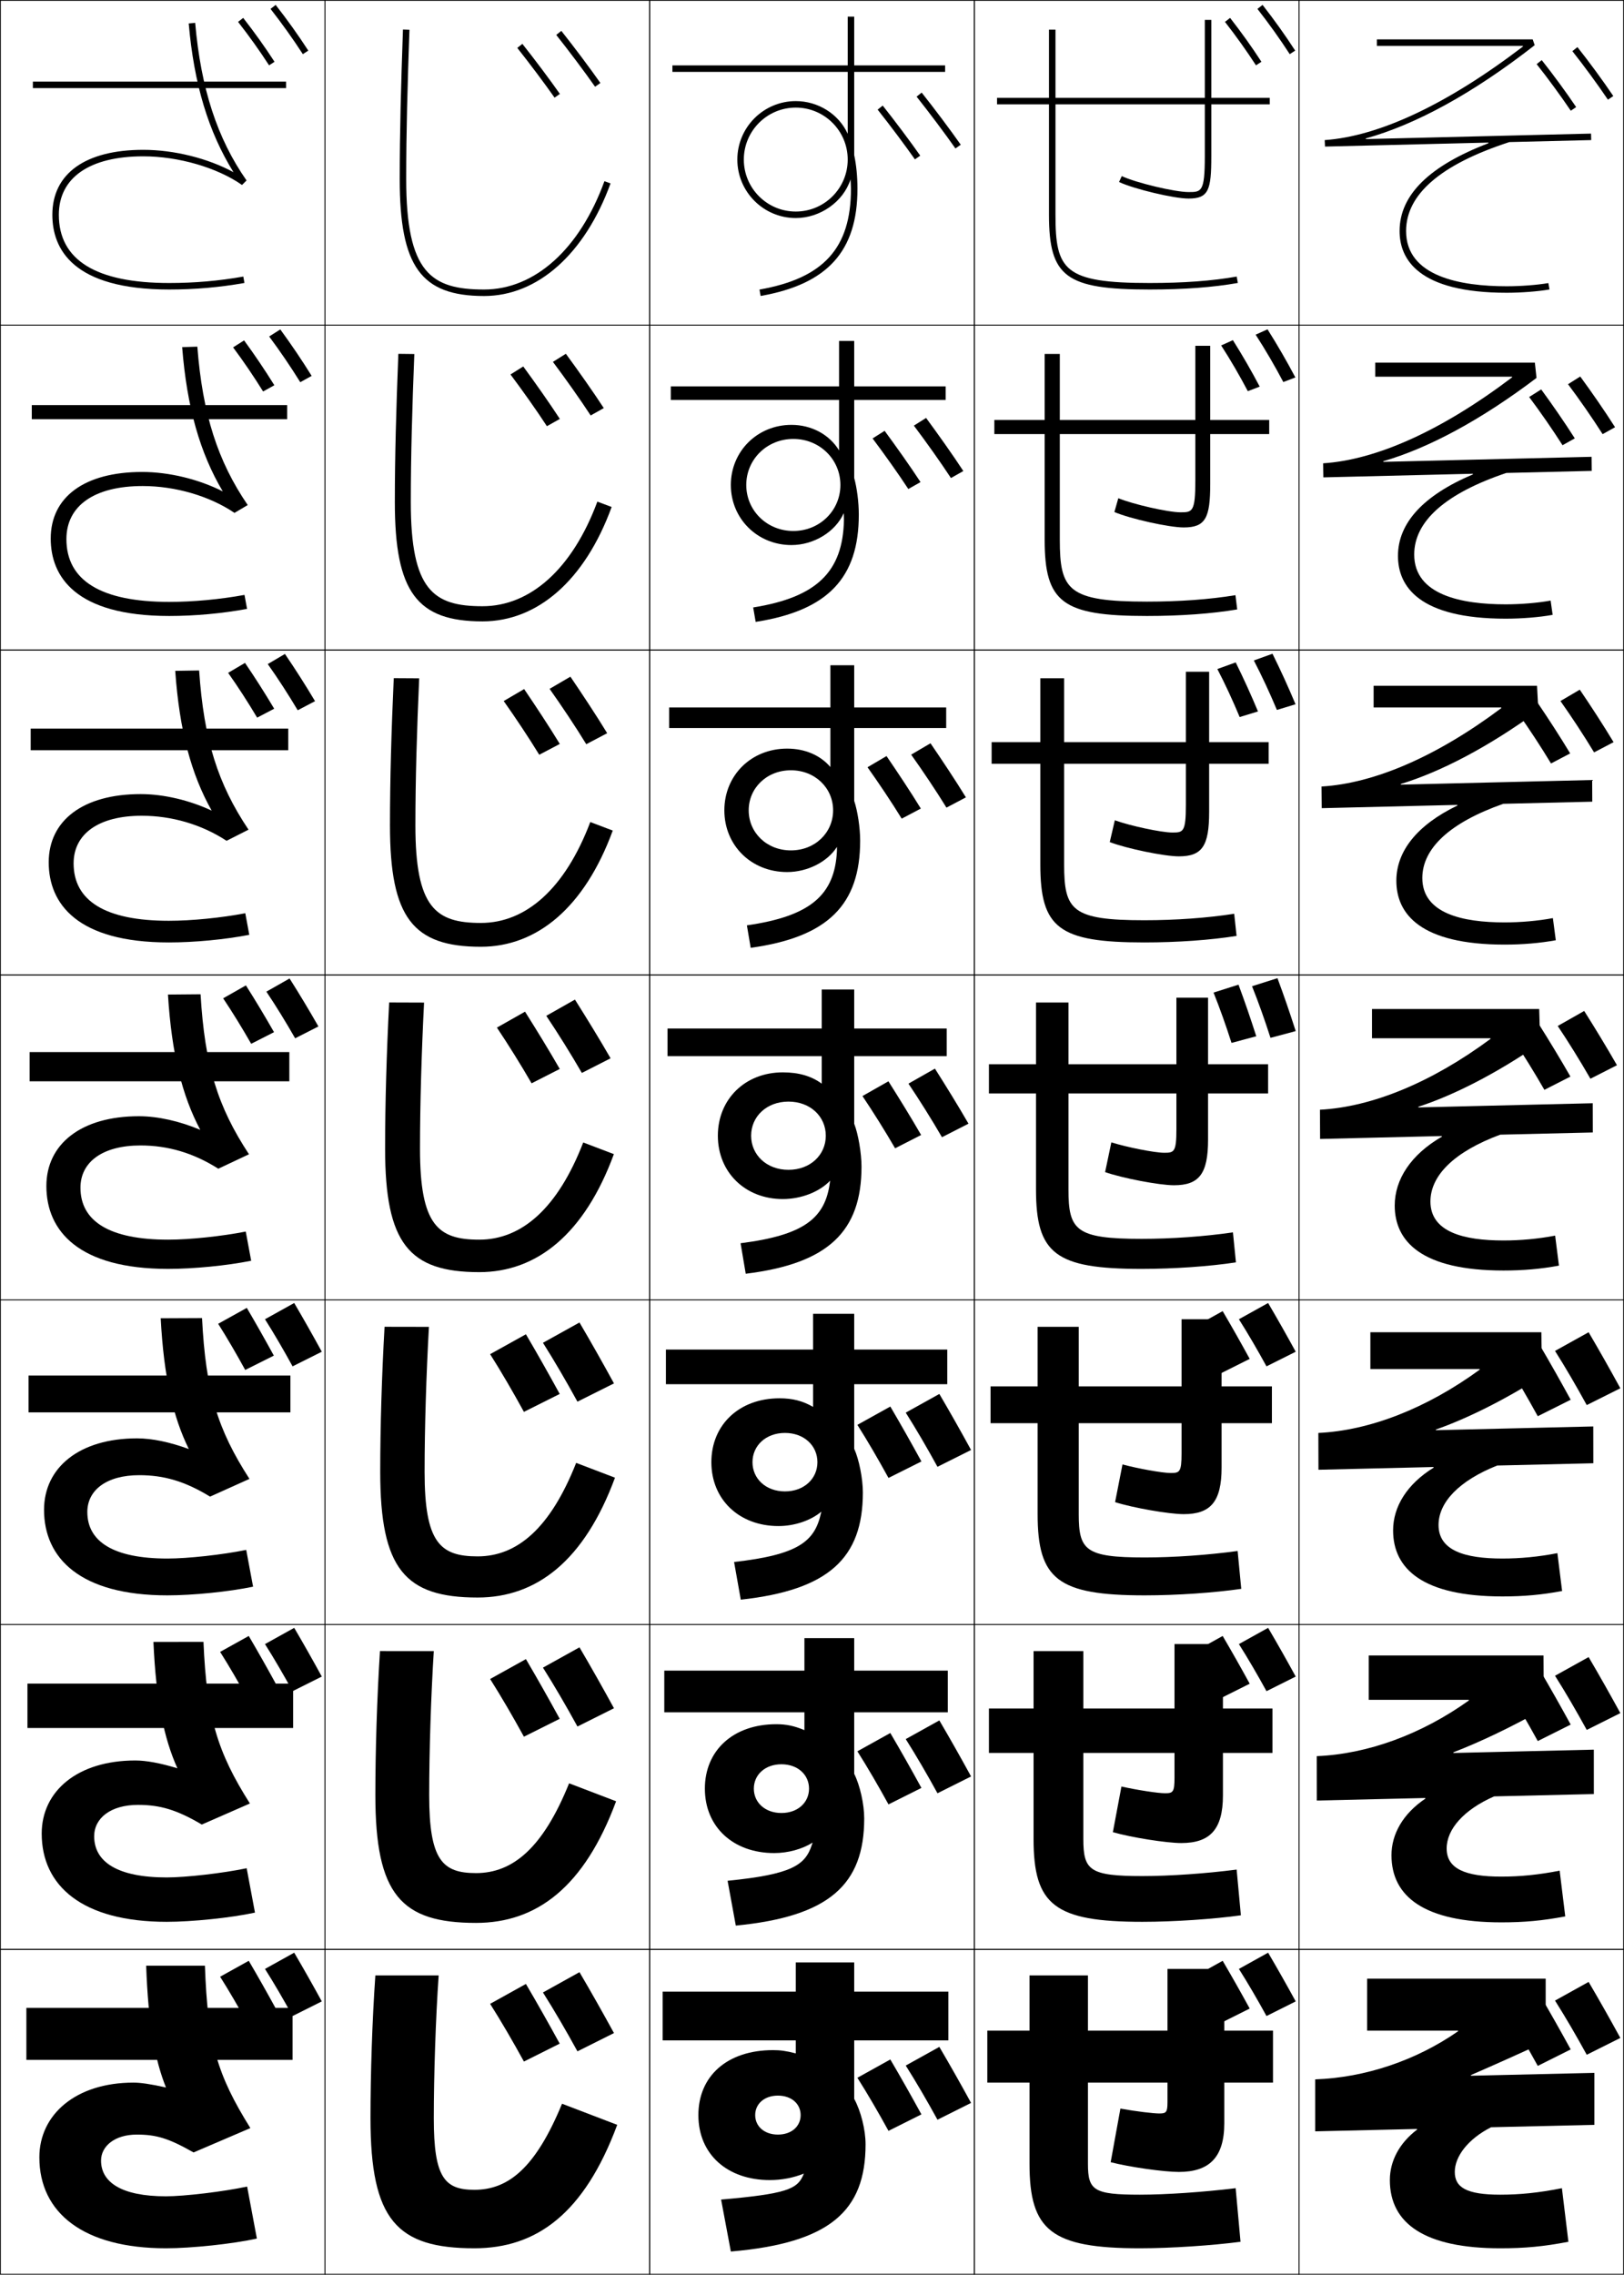 <?xml version="1.0" encoding="utf-8"?>
<!-- Generator: Adobe Illustrator 11 Build 225, SVG Export Plug-In . SVG Version: 6.0.0 Build 78)  -->
<!DOCTYPE svg PUBLIC "-//W3C//DTD SVG 1.0//EN"    "http://www.w3.org/TR/2001/REC-SVG-20010904/DTD/svg10.dtd">
<svg  xmlns="http://www.w3.org/2000/svg" xmlns:xlink="http://www.w3.org/1999/xlink" xmlns:a="http://ns.adobe.com/AdobeSVGViewerExtensions/3.0/"
	 width="500.25" height="700.25" viewBox="0 0 500.25 700.25" overflow="visible" enable-background="new 0 0 500.25 700.25"
	 xml:space="preserve">
		<g id="glyphs">
			<g>
				<rect x="0.125" y="0.125" fill="none" stroke="#000000" stroke-width="0.25" width="100" height="100"/> 
				<rect x="400.125" y="0.125" fill="none" stroke="#000000" stroke-width="0.25" width="100" height="100"/> 
				<rect x="100.125" y="0.125" fill="none" stroke="#000000" stroke-width="0.25" width="100" height="100"/> 
				<rect x="200.125" y="0.125" fill="none" stroke="#000000" stroke-width="0.25" width="100" height="100"/> 
				<rect x="300.125" y="0.125" fill="none" stroke="#000000" stroke-width="0.25" width="100" height="100"/> 
				<rect x="0.125" y="100.125" fill="none" stroke="#000000" stroke-width="0.25" width="100" height="100"/> 
				<rect x="400.125" y="100.125" fill="none" stroke="#000000" stroke-width="0.25" width="100" height="100"/> 
				<rect x="100.125" y="100.125" fill="none" stroke="#000000" stroke-width="0.25" width="100" height="100"/> 
				<rect x="200.125" y="100.125" fill="none" stroke="#000000" stroke-width="0.25" width="100" height="100"/> 
				<rect x="300.125" y="100.125" fill="none" stroke="#000000" stroke-width="0.25" width="100" height="100"/> 
				<rect x="0.125" y="200.125" fill="none" stroke="#000000" stroke-width="0.25" width="100" height="100"/> 
				<rect x="400.125" y="200.125" fill="none" stroke="#000000" stroke-width="0.25" width="100" height="100"/> 
				<rect x="100.125" y="200.125" fill="none" stroke="#000000" stroke-width="0.25" width="100" height="100"/> 
				<rect x="200.125" y="200.125" fill="none" stroke="#000000" stroke-width="0.25" width="100" height="100"/> 
				<rect x="300.125" y="200.125" fill="none" stroke="#000000" stroke-width="0.25" width="100" height="100"/> 
				<rect x="0.125" y="300.125" fill="none" stroke="#000000" stroke-width="0.25" width="100" height="100"/> 
				<rect x="400.125" y="300.125" fill="none" stroke="#000000" stroke-width="0.25" width="100" height="100"/> 
				<rect x="100.125" y="300.125" fill="none" stroke="#000000" stroke-width="0.25" width="100" height="100"/> 
				<rect x="200.125" y="300.125" fill="none" stroke="#000000" stroke-width="0.25" width="100" height="100"/> 
				<rect x="300.125" y="300.125" fill="none" stroke="#000000" stroke-width="0.25" width="100" height="100"/> 
				<rect x="0.125" y="400.125" fill="none" stroke="#000000" stroke-width="0.25" width="100" height="100"/> 
				<rect x="400.125" y="400.125" fill="none" stroke="#000000" stroke-width="0.25" width="100" height="100"/> 
				<rect x="100.125" y="400.125" fill="none" stroke="#000000" stroke-width="0.25" width="100" height="100"/> 
				<rect x="200.125" y="400.125" fill="none" stroke="#000000" stroke-width="0.25" width="100" height="100"/> 
				<rect x="300.125" y="400.125" fill="none" stroke="#000000" stroke-width="0.25" width="100" height="100"/> 
				<rect x="0.125" y="500.125" fill="none" stroke="#000000" stroke-width="0.25" width="100" height="100"/> 
				<rect x="400.125" y="500.125" fill="none" stroke="#000000" stroke-width="0.25" width="100" height="100"/> 
				<rect x="100.125" y="500.125" fill="none" stroke="#000000" stroke-width="0.25" width="100" height="100"/> 
				<rect x="200.125" y="500.125" fill="none" stroke="#000000" stroke-width="0.25" width="100" height="100"/> 
				<rect x="300.125" y="500.125" fill="none" stroke="#000000" stroke-width="0.25" width="100" height="100"/> 
				<rect x="0.125" y="600.125" fill="none" stroke="#000000" stroke-width="0.25" width="100" height="100"/> 
				<rect x="400.125" y="600.125" fill="none" stroke="#000000" stroke-width="0.25" width="100" height="100"/> 
				<rect x="100.125" y="600.125" fill="none" stroke="#000000" stroke-width="0.25" width="100" height="100"/> 
				<rect x="200.125" y="600.125" fill="none" stroke="#000000" stroke-width="0.25" width="100" height="100"/> 
				<rect x="300.125" y="600.125" fill="none" stroke="#000000" stroke-width="0.25" width="100" height="100"/> 
			</g>
			<path d="M399.125,616.125c-2.836-5.179-5.604-10.076-8.5-15l-9,5
				c2.809,4.432,5.715,9.427,8.5,14.5L399.125,616.125z"/>
			<path d="M384.955,618.325C382.176,613.25,379.463,608.451,376.625,603.625l-8.82,4.9
				c2.752,4.343,5.602,9.238,8.33,14.21L384.955,618.325z"/>
			<path d="M99.125,616.125c-2.836-5.179-5.604-10.076-8.5-15l-9,5
				c2.808,4.432,5.715,9.427,8.5,14.5L99.125,616.125z"/>
			<path d="M84.955,618.325C82.176,613.25,79.463,608.451,76.625,603.625l-8.82,4.9
				c2.752,4.343,5.601,9.238,8.33,14.21L84.955,618.325z"/>
			<path d="M99.125,516.125c-2.836-5.179-5.604-10.076-8.5-15l-9,5
				c2.808,4.432,5.715,9.427,8.5,14.5L99.125,516.125z"/>
			<path d="M84.955,518.325C82.176,513.25,79.463,508.451,76.625,503.625l-8.82,4.9
				c2.752,4.343,5.601,9.238,8.33,14.21L84.955,518.325z"/>
			<g>
				<path d="M83.337,2.741c3.598,4.604,6.852,9.16,9.949,13.929l1.678-1.09
					C91.834,10.762,88.547,6.16,84.913,1.509L83.337,2.741z"/>
				<path d="M82.909,103.587c3.4,4.561,6.567,9.227,9.587,14.072l3.508-1.942
					c-3.056-4.908-6.213-9.584-9.663-14.303L82.909,103.587z"/>
				<path d="M82.481,204.433c3.203,4.518,6.284,9.294,9.225,14.215l5.339-2.795
					c-2.983-4.998-6.01-9.748-9.275-14.535L82.481,204.433z"/>
				<path d="M82.053,305.279c3.006,4.475,6,9.36,8.862,14.357l7.17-3.647
					c-2.91-5.088-5.808-9.912-8.888-14.768L82.053,305.279z"/>
				<path d="M99.125,416.125c-2.836-5.179-5.604-10.076-8.5-15l-9,5
					c2.808,4.432,5.715,9.427,8.5,14.5L99.125,416.125z"/>
			</g>
			<g>
				<path d="M73.337,6.741c3.456,4.423,6.58,8.796,9.549,13.369l1.678-1.089
					c-3.002-4.623-6.159-9.042-9.651-13.512L73.337,6.741z"/>
				<path d="M71.804,106.937c3.28,4.403,6.334,8.906,9.244,13.58l3.463-1.92
					c-2.946-4.736-5.992-9.25-9.321-13.809L71.804,106.937z"/>
				<path d="M70.271,207.133c3.104,4.383,6.09,9.018,8.94,13.79l5.249-2.75
					c-2.891-4.849-5.825-9.458-8.991-14.105L70.271,207.133z"/>
				<path d="M68.738,307.329c2.928,4.363,5.845,9.128,8.635,14l7.034-3.58
					c-2.835-4.962-5.658-9.666-8.66-14.403L68.738,307.329z"/>
				<path d="M84.355,417.325C81.576,412.25,78.863,407.451,76.025,402.625l-8.82,4.9
					c2.752,4.343,5.601,9.238,8.33,14.21L84.355,417.325z"/>
			</g>
			<path d="M299.125,647.375c-3.261-5.955-6.444-11.588-9.774-17.25L279,635.875
				c3.229,5.097,6.572,10.841,9.775,16.675L299.125,647.375z"/>
			<path d="M283.83,650.905C280.634,645.068,277.515,639.55,274.25,634l-10.143,5.635
				c3.165,4.994,6.44,10.624,9.58,16.342L283.83,650.905z"/>
			<path d="M399.125,516.125c-2.836-5.179-5.604-10.076-8.5-15l-9,5
				c2.809,4.432,5.715,9.427,8.5,14.5L399.125,516.125z"/>
			<path d="M384.955,518.325C382.176,513.25,379.463,508.451,376.625,503.625l-8.82,4.9
				c2.752,4.343,5.602,9.238,8.33,14.21L384.955,518.325z"/>
			<path d="M299.125,546.875c-3.261-5.955-6.444-11.588-9.774-17.25L279,535.375
				c3.229,5.097,6.572,10.841,9.775,16.675L299.125,546.875z"/>
			<path d="M283.83,550.405C280.634,544.568,277.515,539.05,274.25,533.5l-10.143,5.635
				c3.165,4.994,6.44,10.624,9.58,16.342L283.83,550.405z"/>
			<path d="M399.125,416.125c-2.836-5.179-5.604-10.076-8.5-15l-9,5
				c2.809,4.432,5.715,9.427,8.5,14.5L399.125,416.125z"/>
			<path d="M384.955,418.325C382.176,413.25,379.463,408.451,376.625,403.625l-8.82,4.9
				c2.752,4.343,5.602,9.238,8.33,14.21L384.955,418.325z"/>
			<g>
				<path d="M282.343,29.748c3.828,4.811,8.859,11.519,11.963,15.951l1.639-1.147
					c-3.124-4.461-8.187-11.211-12.037-16.049L282.343,29.748z"/>
				<path d="M292.924,147.161l3.815-2.154c-3.158-4.835-7.751-11.305-11.471-16.349
					l-3.762,2.371C285.186,135.911,289.795,142.379,292.924,147.161z"/>
				<path d="M291.541,248.624l5.994-3.161c-3.193-5.208-7.316-11.399-10.906-16.649
					l-5.957,3.498C284.2,237.265,288.387,243.491,291.541,248.624z"/>
				<path d="M290.158,350.087l8.172-4.168c-3.227-5.582-6.88-11.494-10.34-16.95
					l-8.154,4.624C283.215,338.618,286.979,344.604,290.158,350.087z"/>
				<path d="M299.125,446.375c-3.261-5.955-6.444-11.588-9.774-17.25L279,434.875
					c3.229,5.097,6.572,10.841,9.775,16.675L299.125,446.375z"/>
			</g>
			<g>
				<path d="M270.343,33.748c3.676,4.62,8.505,11.059,11.482,15.312l1.639-1.147
					c-2.998-4.281-7.858-10.762-11.557-15.409L270.343,33.748z"/>
				<path d="M279.791,150.539l3.764-2.128c-3.047-4.67-7.472-10.91-11.062-15.783
					l-3.71,2.342C272.332,139.683,276.772,145.92,279.791,150.539z"/>
				<path d="M277.756,252.018l5.891-3.109c-3.097-5.059-7.086-11.059-10.568-16.157
					l-5.854,3.44C270.646,240.998,274.697,247.033,277.756,252.018z"/>
				<path d="M275.722,353.497l8.017-4.09c-3.146-5.448-6.701-11.207-10.074-16.531
					l-7.998,4.538C268.959,342.313,272.623,348.146,275.722,353.497z"/>
				<path d="M283.83,449.905C280.634,444.068,277.515,438.55,274.25,433l-10.143,5.635
					c3.165,4.994,6.44,10.624,9.58,16.342L283.83,449.905z"/>
			</g>
			<path d="M499.125,627.375c-3.261-5.955-6.444-11.588-9.774-17.25L479,615.875
				c3.229,5.097,6.572,10.841,9.775,16.675L499.125,627.375z"/>
			<path d="M483.83,630.905C480.634,625.068,477.515,619.55,474.25,614l-10.143,5.635
				c3.165,4.994,6.44,10.624,9.58,16.342L483.83,630.905z"/>
			<path d="M499.125,527.375c-3.261-5.955-6.444-11.588-9.774-17.25L479,515.875
				c3.229,5.097,6.572,10.841,9.775,16.675L499.125,527.375z"/>
			<path d="M483.83,530.905C480.634,525.068,477.515,519.55,474.25,514l-10.143,5.635
				c3.165,4.994,6.44,10.624,9.58,16.342L483.83,530.905z"/>
			<path d="M484.343,15.748c3.556,4.469,7.753,10.192,10.953,14.937l1.658-1.118
				c-3.228-4.785-7.46-10.557-11.047-15.063L484.343,15.748z"/>
			<path d="M493.666,133.65l3.831-2.132c-3.236-5.078-7.206-10.814-10.729-15.61
				l-3.762,2.371C486.481,122.905,490.465,128.634,493.666,133.65z"/>
			<g>
				<path d="M491.035,231.617l6.004-3.146c-3.244-5.37-6.951-11.073-10.41-16.157
					l-5.957,3.498C484.064,220.594,487.834,226.328,491.035,231.617z"/>
				<path d="M489.905,332.083l8.177-4.161c-3.252-5.663-6.697-11.33-10.092-16.704
					l-8.154,4.624C483.146,320.783,486.703,326.521,489.905,332.083z"/>
				<path d="M499.125,427.375c-3.261-5.955-6.444-11.588-9.774-17.25L479,415.875
					c3.229,5.097,6.572,10.841,9.775,16.675L499.125,427.375z"/>
			</g>
			<path d="M473.343,19.748c3.411,4.287,7.439,9.781,10.513,14.337l1.658-1.118
				c-3.101-4.597-7.164-10.139-10.606-14.464L473.343,19.748z"/>
			<path d="M481.313,137.058l3.779-2.106c-3.125-4.907-6.952-10.443-10.35-15.074
				l-3.71,2.342C474.384,126.683,478.224,132.211,481.313,137.058z"/>
			<g>
				<path d="M477.771,235.03l5.9-3.095c-3.148-5.217-6.74-10.747-10.094-15.685
					l-5.854,3.44C471.014,224.332,474.665,229.894,477.771,235.03z"/>
				<path d="M475.729,335.503l8.021-4.083c-3.173-5.527-6.528-11.051-9.837-16.295
					l-7.998,4.538C469.143,324.48,472.606,330.076,475.729,335.503z"/>
				<path d="M483.83,430.905C480.634,425.068,477.515,419.55,474.25,414l-10.143,5.635
					c3.165,4.994,6.44,10.624,9.58,16.342L483.83,430.905z"/>
			</g>
			<path d="M189.125,625.875c-3.545-6.474-7.005-12.595-10.625-18.75l-11.25,6.25
				c3.51,5.54,7.144,11.783,10.625,18.125L189.125,625.875z"/>
			<path d="M172.413,629.125C168.938,622.781,165.548,616.782,162,610.75l-11.024,6.126
				c3.439,5.428,7,11.547,10.412,17.762L172.413,629.125z"/>
			<path d="M189.125,525.875c-3.545-6.474-7.005-12.595-10.625-18.75l-11.25,6.25
				c3.51,5.54,7.144,11.783,10.625,18.125L189.125,525.875z"/>
			<path d="M172.413,529.125C168.938,522.781,165.548,516.782,162,510.75l-11.024,6.126
				c3.439,5.428,7,11.547,10.412,17.762L172.413,529.125z"/>
			<g>
				<path d="M171.342,10.748c3.832,4.816,8.864,11.524,11.963,15.951l1.639-1.147
					c-3.121-4.456-8.183-11.206-12.037-16.049L171.342,10.748z"/>
				<path d="M181.948,127.899l4.041-2.267c-3.227-4.96-7.888-11.553-11.684-16.724
					l-3.986,2.496C174.071,116.401,178.753,122.994,181.948,127.899z"/>
				<path d="M180.59,229.1l6.444-3.387c-3.333-5.464-7.594-11.9-11.331-17.399
					l-6.408,3.748C172.967,217.239,177.3,223.715,180.59,229.1z"/>
				<path d="M179.232,330.3l8.848-4.506c-3.439-5.969-7.3-12.247-10.978-18.075
					l-8.829,4.999C171.863,318.077,175.847,324.437,179.232,330.3z"/>
				<path d="M189.125,425.875c-3.545-6.474-7.005-12.595-10.625-18.75l-11.25,6.25
					c3.51,5.54,7.144,11.783,10.625,18.125L189.125,425.875z"/>
			</g>
			<g>
				<path d="M159.342,14.748c3.679,4.623,8.508,11.062,11.483,15.312l1.638-1.147
					c-2.996-4.278-7.856-10.758-11.556-15.409L159.342,14.748z"/>
				<path d="M157.251,115.279c3.618,4.824,8.131,11.184,11.215,15.925l3.985-2.239
					c-3.115-4.794-7.608-11.154-11.271-16.15L157.251,115.279z"/>
				<path d="M155.159,215.812c3.559,5.025,7.754,11.305,10.947,16.537l6.332-3.33
					c-3.235-5.311-7.36-11.551-10.984-16.893L155.159,215.812z"/>
				<path d="M153.067,316.344c3.499,5.227,7.377,11.426,10.68,17.149l8.679-4.421
					c-3.355-5.828-7.113-11.947-10.699-17.634L153.067,316.344z"/>
				<path d="M172.413,429.125C168.938,422.781,165.548,416.782,162,410.75l-11.024,6.126
					c3.439,5.428,7,11.547,10.412,17.762L172.413,429.125z"/>
			</g>
			<rect x="8.125" y="618.125" width="82" height="16"/> 
			<rect x="8.458" y="518.292" width="81.833" height="13.667"/> 
			<g>
				<rect x="8.792" y="423.458" width="80.667" height="11.334"/> 
				<rect x="9.125" y="323.875" width="80" height="9"/> 
				<rect x="9.458" y="224.292" width="79.333" height="6.667"/> 
				<rect x="9.792" y="124.708" width="78.667" height="4.334"/> 
				<rect x="10.125" y="25.125" width="78" height="2"/> 
			</g>
			<g>
				<path d="M51.125,676.125c-13.711,0-20-4.324-20-11c0-4.422,4.206-8,11-8
					c5.937,0,9.716,1.073,17.5,5.5l17.5-7.5c-10.256-16.432-13.173-26.313-14-50H45.025
					c0.622,17.809,2.662,28.908,6.1,37.5c-4.784-1.07-7.86-1.5-10-1.5
					c-17.794,0-29,9.839-29,23c0,17.168,13.679,28,39,28c7.759,0,20.637-1.336,28-3l-3-16
					C68.84,674.701,56.719,676.125,51.125,676.125z"/>
				<path d="M47.263,505.473c0.791,17.958,3.229,29.652,7.383,38.884
					c-5.288-1.599-9.587-2.398-12.967-2.398c-17.794,0-28.833,9.415-28.833,22.501
					c0,16.055,12.44,27.166,38.5,27.166c7.785,0,19.78-1.223,27.195-2.836
					l-2.558-13.661c-7.331,1.536-18.676,2.831-24.638,2.831
					c-15.186,0-22.333-4.781-22.333-12.667c0-5.592,5.084-9.667,13.5-9.667
					c6.752,0,11.892,1.472,19.654,6.054l14.816-6.482
					c-10.051-15.842-13.32-26.646-14.304-49.752L47.263,505.473z"/>
				<path d="M49.501,405.821c0.959,18.104,3.798,30.395,8.665,40.266
					c-5.791-2.128-11.313-3.295-15.933-3.295c-17.794,0-28.667,8.989-28.667,22
					c0,14.942,11.201,26.333,38,26.333c7.812,0,18.924-1.11,26.392-2.672l-2.116-11.323
					c-7.377,1.496-17.946,2.662-24.276,2.662c-16.661,0-24.666-5.238-24.666-14.333
					c0-6.762,5.962-11.334,16-11.334c7.569,0,14.069,1.869,21.809,6.606
					l12.131-5.464c-9.847-15.252-13.467-26.979-14.608-49.505L49.501,405.821z"/>
				<path d="M51.738,306.168c1.129,18.254,4.366,31.139,9.948,41.649
					c-6.294-2.656-13.04-4.193-18.9-4.193c-17.794,0-28.5,8.564-28.5,21.5
					c0,13.83,9.962,25.5,37.5,25.5c7.839,0,18.067-0.998,25.587-2.508l-1.674-8.984
					C68.276,380.588,58.483,381.625,51.786,381.625c-18.136,0-27-5.695-27-16
					c0-7.931,6.841-13,18.5-13c8.385,0,16.246,2.268,23.963,7.159l9.447-4.446
					c-9.642-14.662-13.614-27.311-14.912-49.256L51.738,306.168z"/>
				<path d="M53.977,206.517c1.297,18.402,4.934,31.882,11.23,43.032
					c-6.797-3.185-14.767-5.09-21.867-5.09c-17.794,0-28.333,8.14-28.333,21
					c0,12.717,8.724,24.667,37,24.667c7.865,0,17.211-0.885,24.783-2.344l-1.231-6.646
					c-7.469,1.416-16.486,2.323-23.551,2.323c-19.61,0-29.333-6.152-29.333-17.667
					c0-9.101,7.72-14.667,21-14.667c9.201,0,18.422,2.666,26.118,7.713l6.762-3.428
					c-9.437-14.073-13.761-27.644-15.215-49.009L53.977,206.517z"/>
				<path d="M56.111,106.864c1.467,18.551,5.502,32.626,12.514,44.416
					c-7.301-3.713-16.494-5.988-24.833-5.988c-17.794,0-28.167,7.715-28.167,20.5
					c0,11.605,7.484,23.833,36.5,23.833c7.891,0,16.354-0.772,23.978-2.18
					l-0.79-4.307c-7.514,1.375-15.756,2.153-23.188,2.153
					c-21.086,0-31.667-6.608-31.667-19.333c0-10.27,8.598-16.333,23.5-16.333
					c10.017,0,20.599,3.064,28.272,8.266l4.078-2.411
					c-9.232-13.483-13.908-27.977-15.52-48.761L56.111,106.864z"/>
				<path d="M58.129,7.212c1.636,18.699,6.07,33.37,13.796,45.799
					C64.121,48.769,53.705,46.125,44.125,46.125c-17.794,0-28,7.29-28,20c0,10.492,6.246,23,36,23
					c7.918,0,15.498-0.659,23.174-2.016l-0.348-1.969
					C67.391,86.476,59.925,87.125,52.125,87.125c-22.561,0-34-7.065-34-21c0-11.439,9.477-18,26-18
					c10.833,0,22.775,3.462,30.426,8.819l1.393-1.393
					C66.917,42.658,61.889,27.242,60.121,7.038L58.129,7.212z"/>
			</g>
			<g>
				<path d="M115.625,608.125c-0.978,13.891-1.5,30.432-1.5,44c0,31.34,8.158,40,32,40
					c19.163,0,33.834-10.678,44-38l-17-6.5c-8.189,19.883-16.631,26.5-27,26.5
					c-9.2,0-12.5-3.797-12.5-22c0-13.201,0.579-30.916,1.5-44H115.625z"/>
				<path d="M117.042,508.286c-0.916,14.439-1.417,30.625-1.417,44.339
					c0,30.603,7.891,39.333,31,39.333c18.716,0,33.369-11.057,43.156-37.442
					l-14.479-5.53C167.211,569.033,157.868,576.625,146.625,576.625
					c-10.377,0-14.417-4.012-14.417-24c0-13.403,0.549-30.563,1.417-44.327
					L117.042,508.286z"/>
				<path d="M118.458,408.447C117.606,423.436,117.125,439.265,117.125,453.125
					c0,29.865,7.625,38.667,30,38.667c18.27,0,32.903-11.438,42.313-36.887l-11.96-4.561
					C169.486,470.559,159.24,479.125,147.125,479.125c-11.554,0-16.333-4.227-16.333-26
					c0-13.605,0.52-30.21,1.333-44.654L118.458,408.447z"/>
				<path d="M119.875,308.607c-0.789,15.539-1.25,31.012-1.25,45.018c0,29.128,7.359,38,29,38
					c17.823,0,32.438-11.817,41.47-36.329l-9.439-3.592
					C171.761,372.084,160.613,381.625,147.625,381.625c-12.73,0-18.25-4.442-18.25-28
					c0-13.808,0.489-29.858,1.25-44.982L119.875,308.607z"/>
				<path d="M121.292,208.769C120.565,224.856,120.125,239.973,120.125,254.125
					c0,28.391,7.093,37.333,28,37.333c17.377,0,31.972-12.197,40.626-35.772
					l-6.919-2.622C174.036,273.61,161.986,284.125,148.125,284.125
					c-13.907,0-20.167-4.657-20.167-30c0-14.01,0.459-29.505,1.166-45.31
					L121.292,208.769z"/>
				<path d="M122.708,108.929C122.045,125.566,121.625,140.328,121.625,154.625
					c0,27.653,6.827,36.667,27,36.667c16.931,0,31.506-12.576,39.783-35.215
					l-4.399-1.653C176.312,175.136,163.359,186.625,148.625,186.625
					c-15.084,0-22.083-4.873-22.083-32c0-14.212,0.43-29.152,1.083-45.637
					L122.708,108.929z"/>
				<path d="M123.125,55.125c0,26.916,6.561,36,26,36c16.484,0,31.041-12.956,38.939-34.658
					l-1.879-0.684C178.586,76.661,164.732,89.125,149.125,89.125c-16.261,0-24-5.088-24-34
					c0-14.414,0.399-28.8,1-45.965l-1.999-0.07
					C123.525,26.276,123.125,40.682,123.125,55.125z"/>
			</g>
			<g>
				<path d="M261.125,41.185c-2.789-6.099-9.12-10.06-16-10.06c-9.926,0-18,8.075-18,18h2
					c0-8.837,7.164-16,16-16s16,7.163,16,16s-7.164,16-16,16s-16-7.163-16-16h-2
					c0,9.925,8.074,18,18,18c7.495,0,14.668-4.99,16.862-11.897
					C262.033,56.193,262.125,57.099,262.125,58.125c0,18.258-8.426,27.534-28.174,31.016
					l0.348,1.969C254.926,87.474,264.125,77.301,264.125,58.125c0-3.859-0.351-7.311-1-10.383
					V22.125h28v-2h-28c0-8.186,0-15,0-15h-2c0,0,0,6.894,0,15h-54v2h54V41.185z"/>
				<path d="M206.625,118.958h51.833c0-6.755,0-14,0-14H263.125c0,0,0,7.179,0,14h28.166v4.167H263.125
					v24.015c0.842,3.083,1.416,7.377,1.416,11.319
					c0,19.414-9.516,29.521-31.771,32.987l-0.761-4.443
					c19.682-3.15,27.645-11.058,27.956-26.944c0.015-0.736-0.047-1.391-0.071-2.084
					c-2.544,5.749-9.211,9.818-16.102,9.818c-10.48,0-18.667-8.134-18.667-18.5H229.875
					c0,7.854,6.357,14.167,14.5,14.167c8.143,0,14.5-6.312,14.5-14.167
					c0-7.854-6.357-14.167-14.5-14.167c-8.143,0-14.5,6.312-14.5,14.167h-4.75
					c0-10.366,8.187-18.5,18.667-18.5c6.208,0,11.725,3.008,14.667,7.866v-15.533h-51.833
					V118.958z"/>
				<path d="M206.125,217.792h49.667c0-5.404,0-13,0-13H263.125c0,0,0,7.543,0,13h28.333V224.125H263.125
					v22.412c1.035,3.093,1.833,8.23,1.833,12.255
					c0,19.651-9.832,29.694-33.717,32.99l-1.174-6.918
					c19.614-2.819,27.071-9.35,27.738-22.873c0.022-0.446-0.001-0.85-0.004-1.272
					c-2.895,4.59-9.055,7.739-15.342,7.739c-11.035,0-19.333-8.193-19.333-19h7.5
					c0,6.871,5.55,12.333,13,12.333s13-5.462,13-12.333c0-6.871-5.55-12.333-13-12.333
					s-13,5.462-13,12.333h-7.5c0-10.806,8.298-19,19.333-19
					c5.537,0,10.24,2.056,13.333,5.673V224.125H206.125V217.792z"/>
				<path d="M221.125,349.625c0-11.248,8.41-19.5,20-19.5c4.865,0,8.755,1.103,12,3.479V325.125h-47.5
					v-8.5h47.5c0-4.053,0-12,0-12h10c0,0,0,7.907,0,12h28.5v8.5h-28.5v20.809
					c1.228,3.104,2.25,9.083,2.25,13.191c0,19.889-10.148,29.867-35.663,32.992
					L228.125,382.725c19.547-2.488,26.097-7.67,27.52-18.801
					c0.02-0.156,0.044-0.309,0.062-0.459C252.463,366.896,246.809,369.125,241.125,369.125
					C229.535,369.125,221.125,360.873,221.125,349.625h10.25c0,5.888,4.743,10.5,11.5,10.5
					s11.5-4.611,11.5-10.5c0-5.888-4.743-10.5-11.5-10.5s-11.5,4.612-11.5,10.5H221.125z"/>
				<path d="M205.125,415.458h45.333c0-2.702,0-11,0-11H263.125c0,0,0,8.271,0,11h28.666V426.125H263.125
					v19.873c1.502,3.319,2.666,9.224,2.666,13.46
					c0,20.127-10.464,30.04-37.608,32.995l-2.058-11.596
					c19.711-2.233,24.812-6.267,26.747-14.967c0.04-0.182,0.098-0.358,0.142-0.539
					c-3.255,2.731-8.243,4.439-13.221,4.439c-12.072,0-20.667-8.13-20.667-19.666
					h12.667c0,5.071,4.091,9,10,9s10-3.929,10-9s-4.091-9-10-9s-10,3.929-10,9
					h-12.667c0-11.49,8.546-19.666,21-19.666c3.975,0,7.136,0.805,10.333,2.652
					V426.125h-45.333V415.458z"/>
				<path d="M204.625,514.292h43.167c0-1.352,0-10,0-10H263.125c0,0,0,8.636,0,10h28.833V527.125H263.125
					v18.937c1.776,3.537,3.083,9.365,3.083,13.73
					c0,20.364-10.78,30.212-39.554,32.997L224.125,578.991
					c19.876-1.979,23.944-4.81,25.973-11.133
					c0.066-0.207,0.151-0.408,0.221-0.62c-3.266,2.032-7.587,3.22-11.86,3.22
					c-12.555,0-21.333-8.008-21.333-19.833h15.083c0,4.255,3.439,7.5,8.5,7.5
					c5.061,0,8.5-3.245,8.5-7.5c0-4.254-3.439-7.5-8.5-7.5c-5.061,0-8.5,3.246-8.5,7.5H217.125
					c0-11.732,8.682-19.833,22-19.833c3.086,0,5.519,0.508,8.667,1.826V527.125H204.625
					V514.292z"/>
				<path d="M222.125,677.125c20.041-1.725,23.33-3.243,25.199-7.3
					c0.104-0.226,0.205-0.458,0.301-0.7c-3.277,1.332-6.932,2-10.5,2
					c-13.037,0-22-7.887-22-20h17.5c0,3.438,2.787,6,7,6s7-2.562,7-6s-2.787-6-7-6s-7,2.562-7,6h-17.5
					c0-11.975,8.817-20,23-20c2.196,0,3.9,0.211,7,1v-4h-41v-15h41v-9h18v9h29v15h-29v18
					c2.051,3.754,3.5,9.506,3.5,14c0,20.603-11.097,30.385-41.5,33L222.125,677.125z"/>
			</g>
			<g>
				<path d="M366.125,59.125c-4.229,0-16.152-2.843-20.577-4.906l-0.846,1.812
					C349.398,58.221,361.611,61.125,366.125,61.125c6.176,0,7-2.613,7-13v-16h18v-2h-18v-24h-2v24h-46v-21h-2
					v21h-16v2h16v34c0,19.131,5.215,23,31,23c10.591,0,19.479-0.659,27.174-2.016l-0.348-1.969
					C373.373,86.476,364.598,87.125,354.125,87.125c-26.326,0-29-3.979-29-21v-34h46v16
					C371.125,59.125,370.066,59.125,366.125,59.125z"/>
				<path d="M306.292,129.291v4.333h15.499V166.125c0,19.364,5.465,23.5,31.5,23.5
					c10.435,0,19.962-0.695,27.812-2.013l-0.54-4.391
					c-7.98,1.314-17.204,1.987-27.272,1.987c-24.315,0-26.833-3.538-26.833-19.083
					v-32.5h41.75v14.333c0,9.683-0.943,9.75-4.583,9.75
					c-3.82,0-14.632-2.471-19.147-4.339l-1.205,4.261
					c4.878,2.075,16.829,4.744,21.353,4.744c6.696,0,8.167-2.913,8.167-13.333
					v-15.417h18.166v-4.333h-18.166v-22.833h-4.584v22.833h-41.75v-20.333h-4.667v20.333
					H306.292z"/>
				<path d="M305.458,228.458V235.125h15v31c0,19.597,5.715,24,32,24
					c10.278,0,20.444-0.731,28.449-2.01l-0.731-6.812
					c-8.383,1.294-18.054,1.989-27.718,1.989c-22.305,0-24.666-3.097-24.666-17.167v-31
					h37.5v12.667c0,8.366-0.828,8.5-4.167,8.5c-3.412,0-13.111-2.097-17.719-3.771
					l-1.563,6.708C346.903,261.191,358.592,263.625,363.125,263.625
					c7.218,0,9.333-3.214,9.333-13.667V235.125h18.334v-6.667h-18.334v-21.667h-7.166
					v21.667h-37.5v-19.667h-7.334v19.667H305.458z"/>
				<path d="M304.625,327.625v9h14.5V366.125c0,19.83,5.964,24.5,32.5,24.5
					c10.121,0,20.927-0.768,29.087-2.008l-0.924-9.234
					C371.003,380.657,360.884,381.375,351.625,381.375c-20.294,0-22.5-2.656-22.5-15.25v-29.5h33.25v11
					c0,7.049-0.713,7.25-3.75,7.25c-3.004,0-11.591-1.725-16.289-3.203l-1.923,9.156
					c5.242,1.848,16.669,4.047,21.212,4.047c7.739,0,10.5-3.514,10.5-14v-14.25h18.5v-9
					h-18.5v-20.5h-9.75v20.5h-33.25v-19h-10v19H304.625z"/>
			</g>
			<g>
				<path d="M357.125,650.625c-1.779,0-7.029-0.606-12-1.5l-3,16.5c5.787,1.506,16.428,3,21,3
					c9.304,0,14-4.414,14-15v-12.5h15v-16h-15v-19h-17.5v19h-24.5v-17h-18v17h-13v16h13v25c0,20.529,6.713,26,34,26
					c9.651,0,22.375-0.875,31-2l-1.5-16.5c-9.992,1.215-21.455,2-29.5,2c-14.261,0-16-1.333-16-9.5v-25
					h24.5v6C359.625,650.223,359.258,650.625,357.125,650.625z"/>
				<path d="M304.625,525.959V539.625h13.75v26.5c0,20.297,6.463,25.5,33.5,25.5
					c9.809,0,21.893-0.839,30.362-2.002l-1.308-14.078
					c-9.59,1.234-20.605,1.996-29.055,1.996c-16.271,0-18.166-1.773-18.166-11.416
					v-26.5h28.082v7.666c0,4.416-0.482,4.75-2.916,4.75c-2.188,0-8.55-0.979-13.43-2.066
					l-2.641,14.051C348.41,565.646,359.312,567.375,363.875,567.375
					c8.782,0,12.834-4.113,12.834-14.666V539.625h15.25v-13.666h-15.25V506.125h-14.918v19.834
					h-28.082v-17.668H318.375v17.668H304.625z"/>
				<path d="M305.125,426.792V438.125h14.5v28c0,20.063,6.214,25,33,25
					c9.965,0,21.41-0.803,29.725-2.005l-1.116-11.656
					c-9.188,1.255-19.754,1.994-28.608,1.994c-18.282,0-20.333-2.215-20.333-13.333v-28
					h31.666v9.333c0,5.732-0.598,6-3.333,6c-2.596,0-10.07-1.352-14.859-2.635
					l-2.281,11.604c5.423,1.734,16.588,3.698,21.141,3.698
					c8.261,0,11.667-3.813,11.667-14.333V438.125h15.5v-11.333h-15.5V406.125h-12.334v20.667
					h-31.666v-18.334H319.625v18.334H305.125z"/>
			</g>
			<g>
				<path d="M387.337,2.741c3.598,4.604,6.853,9.16,9.949,13.929l1.678-1.09
					c-3.13-4.818-6.417-9.42-10.051-14.071L387.337,2.741z"/>
				<path d="M395.309,117.612l3.709-1.419c-2.683-5.073-5.484-9.915-8.575-14.812
					l-3.661,1.649C389.85,107.767,392.657,112.604,395.309,117.612z"/>
				<path d="M393.331,218.553l5.74-1.748c-2.234-5.327-4.552-10.408-7.099-15.552
					l-5.747,2.066C388.765,208.189,391.125,213.308,393.331,218.553z"/>
				<path d="M391.354,319.495l7.771-2.077c-1.787-5.582-3.619-10.902-5.623-16.293
					l-7.832,2.483C387.68,308.611,389.593,314.012,391.354,319.495z"/>
			</g>
			<g>
				<path d="M377.337,6.741c3.46,4.428,6.583,8.801,9.549,13.369l1.678-1.089
					c-2.998-4.618-6.154-9.038-9.65-13.512L377.337,6.741z"/>
				<path d="M384.374,120.424l3.66-1.406c-2.578-4.893-5.277-9.569-8.259-14.304
					l-3.612,1.634C379.123,110.926,381.826,115.597,384.374,120.424z"/>
				<path d="M381.863,220.739l5.643-1.723c-2.159-5.167-4.4-10.099-6.867-15.096
					l-5.648,2.036C377.449,210.684,379.733,215.653,381.863,220.739z"/>
				<path d="M386.978,319.014c-1.74-5.441-3.524-10.63-5.476-15.889l-7.685,2.438
					c1.958,4.878,3.822,10.146,5.535,15.49L386.978,319.014z"/>
			</g>
			<g>
				<path d="M458.48,44.097C440.326,51.043,431.125,59.985,431.125,71.125c0,8.668,5.726,19,33,19
					c4.44,0,9.734-0.408,13.174-1.015l-0.348-1.97
					C473.615,87.729,468.461,88.125,464.125,88.125c-14.142,0-31-2.949-31-17
					c0-11.314,10.706-20.525,31.812-27.386l25.212-0.615l-0.049-1.999
					c0,0-51.335,1.252-69.393,1.692v-0.2c15.239-4.219,32.938-13.787,52.032-28.705
					L472.125,12.125h-48v2h44.992v0.2c-23.301,17.787-44.384,27.652-61.061,28.802
					l0.093,1.997l50.331-1.228V44.097z"/>
				<path d="M423.625,111.625v4.333h42.16v0.2
					c-21.564,16.318-41.751,25.42-58.218,26.469l0.078,4.331l46.05-1.118
					l0.011,0.198C438.411,152.508,430.625,161.024,430.625,171.125
					c0,9.475,6.594,19.333,33.166,19.333c4.974,0,10.323-0.429,14.479-1.179
					l-0.623-4.391c-3.968,0.727-9.232,1.154-13.855,1.154
					c-13.521,0-28.166-2.833-28.166-15.333c0-10.229,9.606-18.802,28.375-25.115
					l26.312-0.635L490.271,140.625c0,0-49.115,1.191-64.163,1.558l-0.006-0.199
					c13.81-3.998,29.968-12.6,47.202-25.643l-0.513-4.716H423.625z"/>
				<path d="M423.125,211.125v6.667h39.328v0.2c-19.828,14.849-39.117,23.189-55.374,24.135
					l0.062,6.665l41.771-1.008l0.021,0.197C436.497,253.974,430.125,262.063,430.125,271.125
					c0,10.283,7.462,19.667,33.333,19.667c5.505,0,10.912-0.45,15.783-1.343
					l-0.898-6.813c-4.601,0.864-9.975,1.323-14.885,1.323
					c-12.902,0-25.333-2.718-25.333-13.667c0-9.142,8.508-17.077,24.938-22.844
					l27.412-0.656L490.442,240.125c0,0-46.895,1.13-58.933,1.423l-0.012-0.199
					c12.38-3.775,26.996-11.412,42.37-22.581L473.458,211.125H423.125z"/>
				<path d="M429.625,371.125c0,11.091,8.33,20,33.5,20c6.037,0,11.5-0.471,17.087-1.508
					l-1.174-9.234C473.806,381.385,468.322,381.875,463.125,381.875c-12.283,0-22.5-2.603-22.5-12
					c0-8.056,7.408-15.354,21.5-20.573L490.637,348.625l-0.023-9
					c0,0-44.675,1.068-53.703,1.288l-0.018-0.198
					c10.95-3.553,24.025-10.225,37.54-19.519L474.125,310.625h-51.5v9h36.496v0.2
					c-18.092,13.379-36.484,20.957-52.53,21.801l0.046,8.999l37.489-0.898
					l0.033,0.194C434.582,355.438,429.625,363.103,429.625,371.125z"/>
				<path d="M422.125,410.125v11.333h33.664v0.2c-16.355,11.91-33.852,18.726-49.687,19.468
					l0.03,11.332l35.437-0.842l0.045,0.192C433.391,456.878,429.125,463.837,429.125,471.125
					c0,11.898,9.198,20.333,33.667,20.333c6.568,0,12.088-0.491,18.391-1.672
					l-1.449-11.656c-5.864,1.141-11.458,1.661-16.941,1.661
					c-11.664,0-19.667-2.486-19.667-10.333c0-6.97,6.309-13.63,18.062-18.302
					l29.612-0.698L490.783,439.125c0,0-42.454,1.007-48.473,1.153l-0.023-0.197
					c9.521-3.331,21.055-9.037,32.709-16.458L474.791,410.125H422.125z"/>
				<path d="M421.625,509.625v13.667h30.832v0.2c-14.618,10.44-31.219,16.493-46.844,17.133
					l0.016,13.667l33.385-0.785l0.057,0.189C432.199,558.318,428.625,564.572,428.625,571.125
					c0,12.706,10.067,20.667,33.833,20.667c7.102,0,12.678-0.513,19.696-1.836
					l-1.725-14.078c-6.497,1.277-12.2,1.83-17.972,1.83
					c-11.043,0-16.833-2.371-16.833-8.666c0-5.884,5.209-11.906,14.624-16.031
					l30.713-0.719L490.954,538.625c0,0-40.233,0.945-43.243,1.019l-0.028-0.197
					c8.091-3.108,18.083-7.85,27.878-13.396L475.458,509.625H421.625z"/>
				<path d="M436.525,655.584C431.008,659.758,428.125,665.307,428.125,671.125
					c0,13.514,10.936,21,34,21c7.633,0,13.266-0.533,21-2l-2-16.5c-7.129,1.416-12.942,2-19,2
					c-10.424,0-14-2.256-14-7c0-4.798,4.109-10.182,11.187-13.76L491.125,654.125v-16
					l-38.014,0.884l-0.034-0.196c6.661-2.887,15.112-6.662,23.048-10.334V609.125h-55v16
					h28v0.2c-12.882,8.972-28.586,14.262-44,14.8v16l31.332-0.729L436.525,655.584z"/>
			</g>
		</g>
	</svg>
